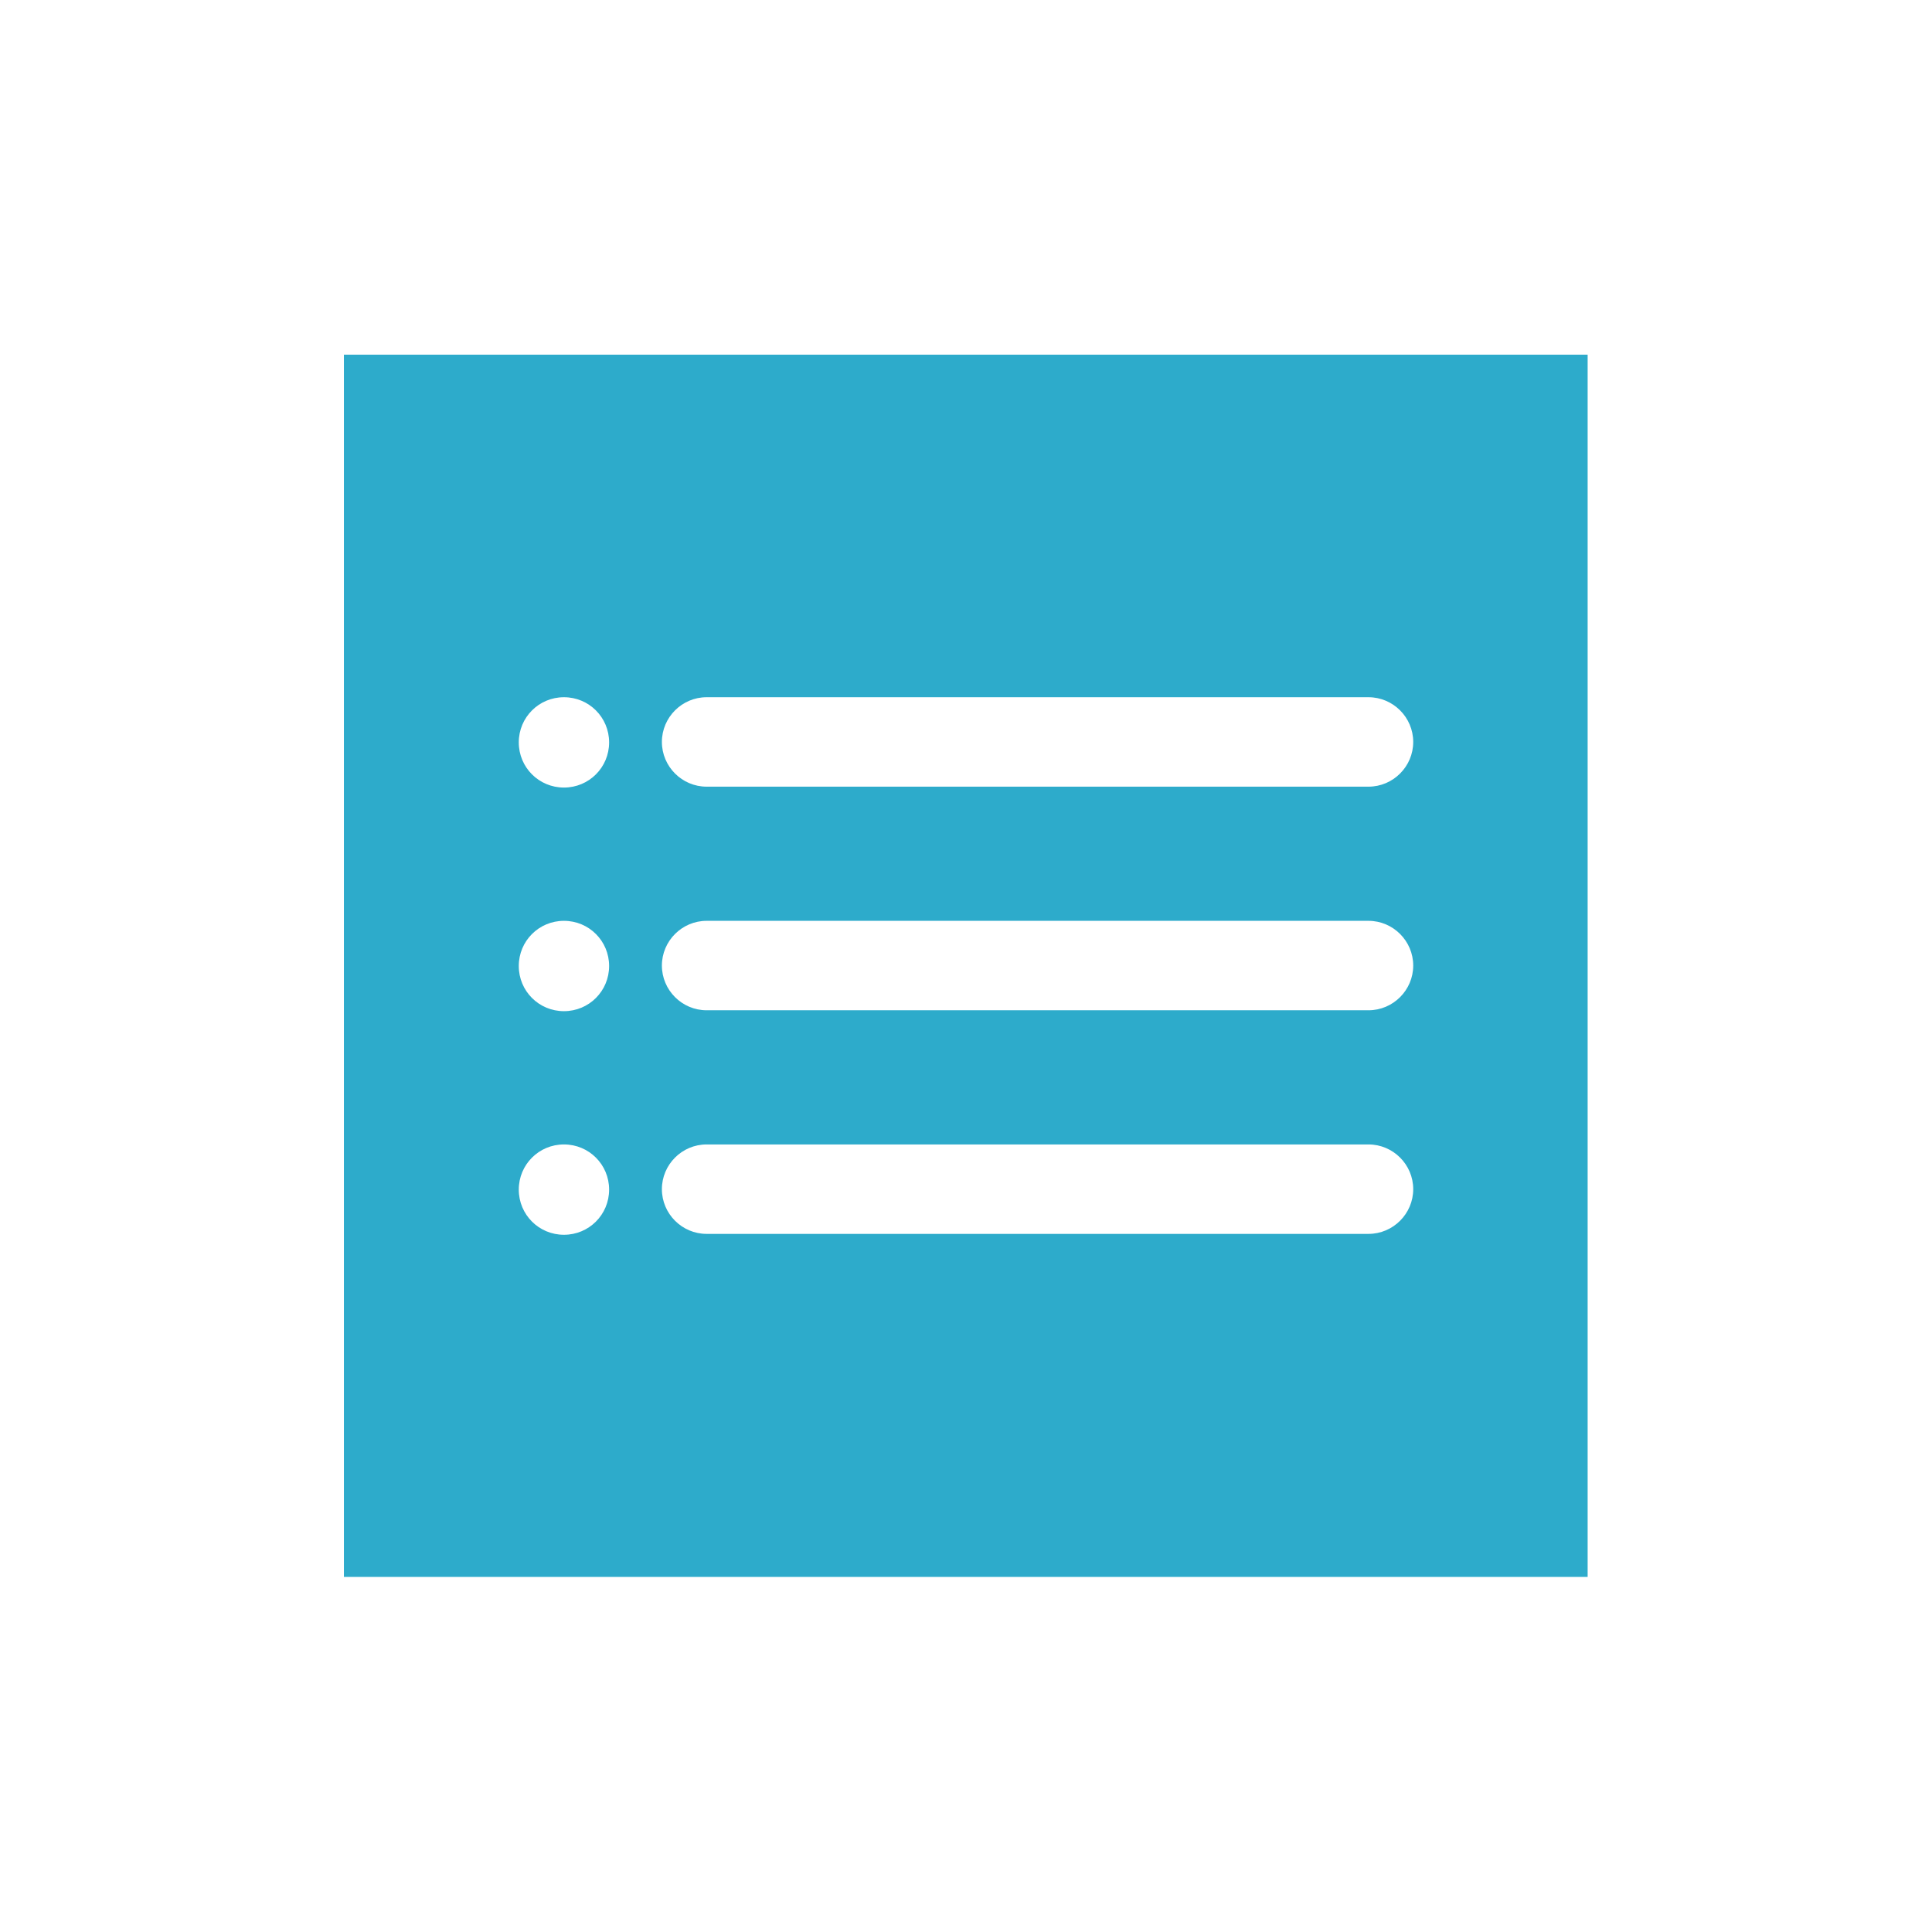 <?xml version="1.0" encoding="utf-8"?>
<!-- Generator: Adobe Illustrator 19.2.1, SVG Export Plug-In . SVG Version: 6.00 Build 0)  -->
<svg version="1.1" id="Layer_1" xmlns="http://www.w3.org/2000/svg" xmlns:xlink="http://www.w3.org/1999/xlink" x="0px" y="0px"
	 viewBox="0 0 432 432" style="enable-background:new 0 0 432 432;" xml:space="preserve">
<style type="text/css">
	.st0{fill:#2DABCB;}
	.st1{fill-rule:evenodd;clip-rule:evenodd;fill:#424143;}
	.st2{fill:#FFFFFF;}
</style>
<path class="st0" d="M76.9,79.3v273.3h278.1V79.3H76.9z M126.1,276.1c-5.6,0-10.1-4.5-10.1-10.1c0-5.6,4.5-10.1,10.1-10.1
	c5.6,0,10.1,4.5,10.1,10.1C136.2,271.6,131.7,276.1,126.1,276.1z M126.1,226.1c-5.6,0-10.1-4.5-10.1-10.1c0-5.6,4.5-10.1,10.1-10.1
	c5.6,0,10.1,4.5,10.1,10.1C136.2,221.6,131.7,226.1,126.1,226.1z M126.1,176.1c-5.6,0-10.1-4.5-10.1-10.1c0-5.6,4.5-10.1,10.1-10.1
	c5.6,0,10.1,4.5,10.1,10.1C136.2,171.6,131.7,176.1,126.1,176.1z M306,275.9H158c-5.5,0-10-4.5-10-10s4.5-10,10-10h148
	c5.5,0,10,4.5,10,10S311.5,275.9,306,275.9z M306,225.9H158c-5.5,0-10-4.5-10-10s4.5-10,10-10h148c5.5,0,10,4.5,10,10
	S311.5,225.9,306,225.9z M306,175.9H158c-5.5,0-10-4.5-10-10s4.5-10,10-10h148c5.5,0,10,4.5,10,10S311.5,175.9,306,175.9z"/>
</svg>

